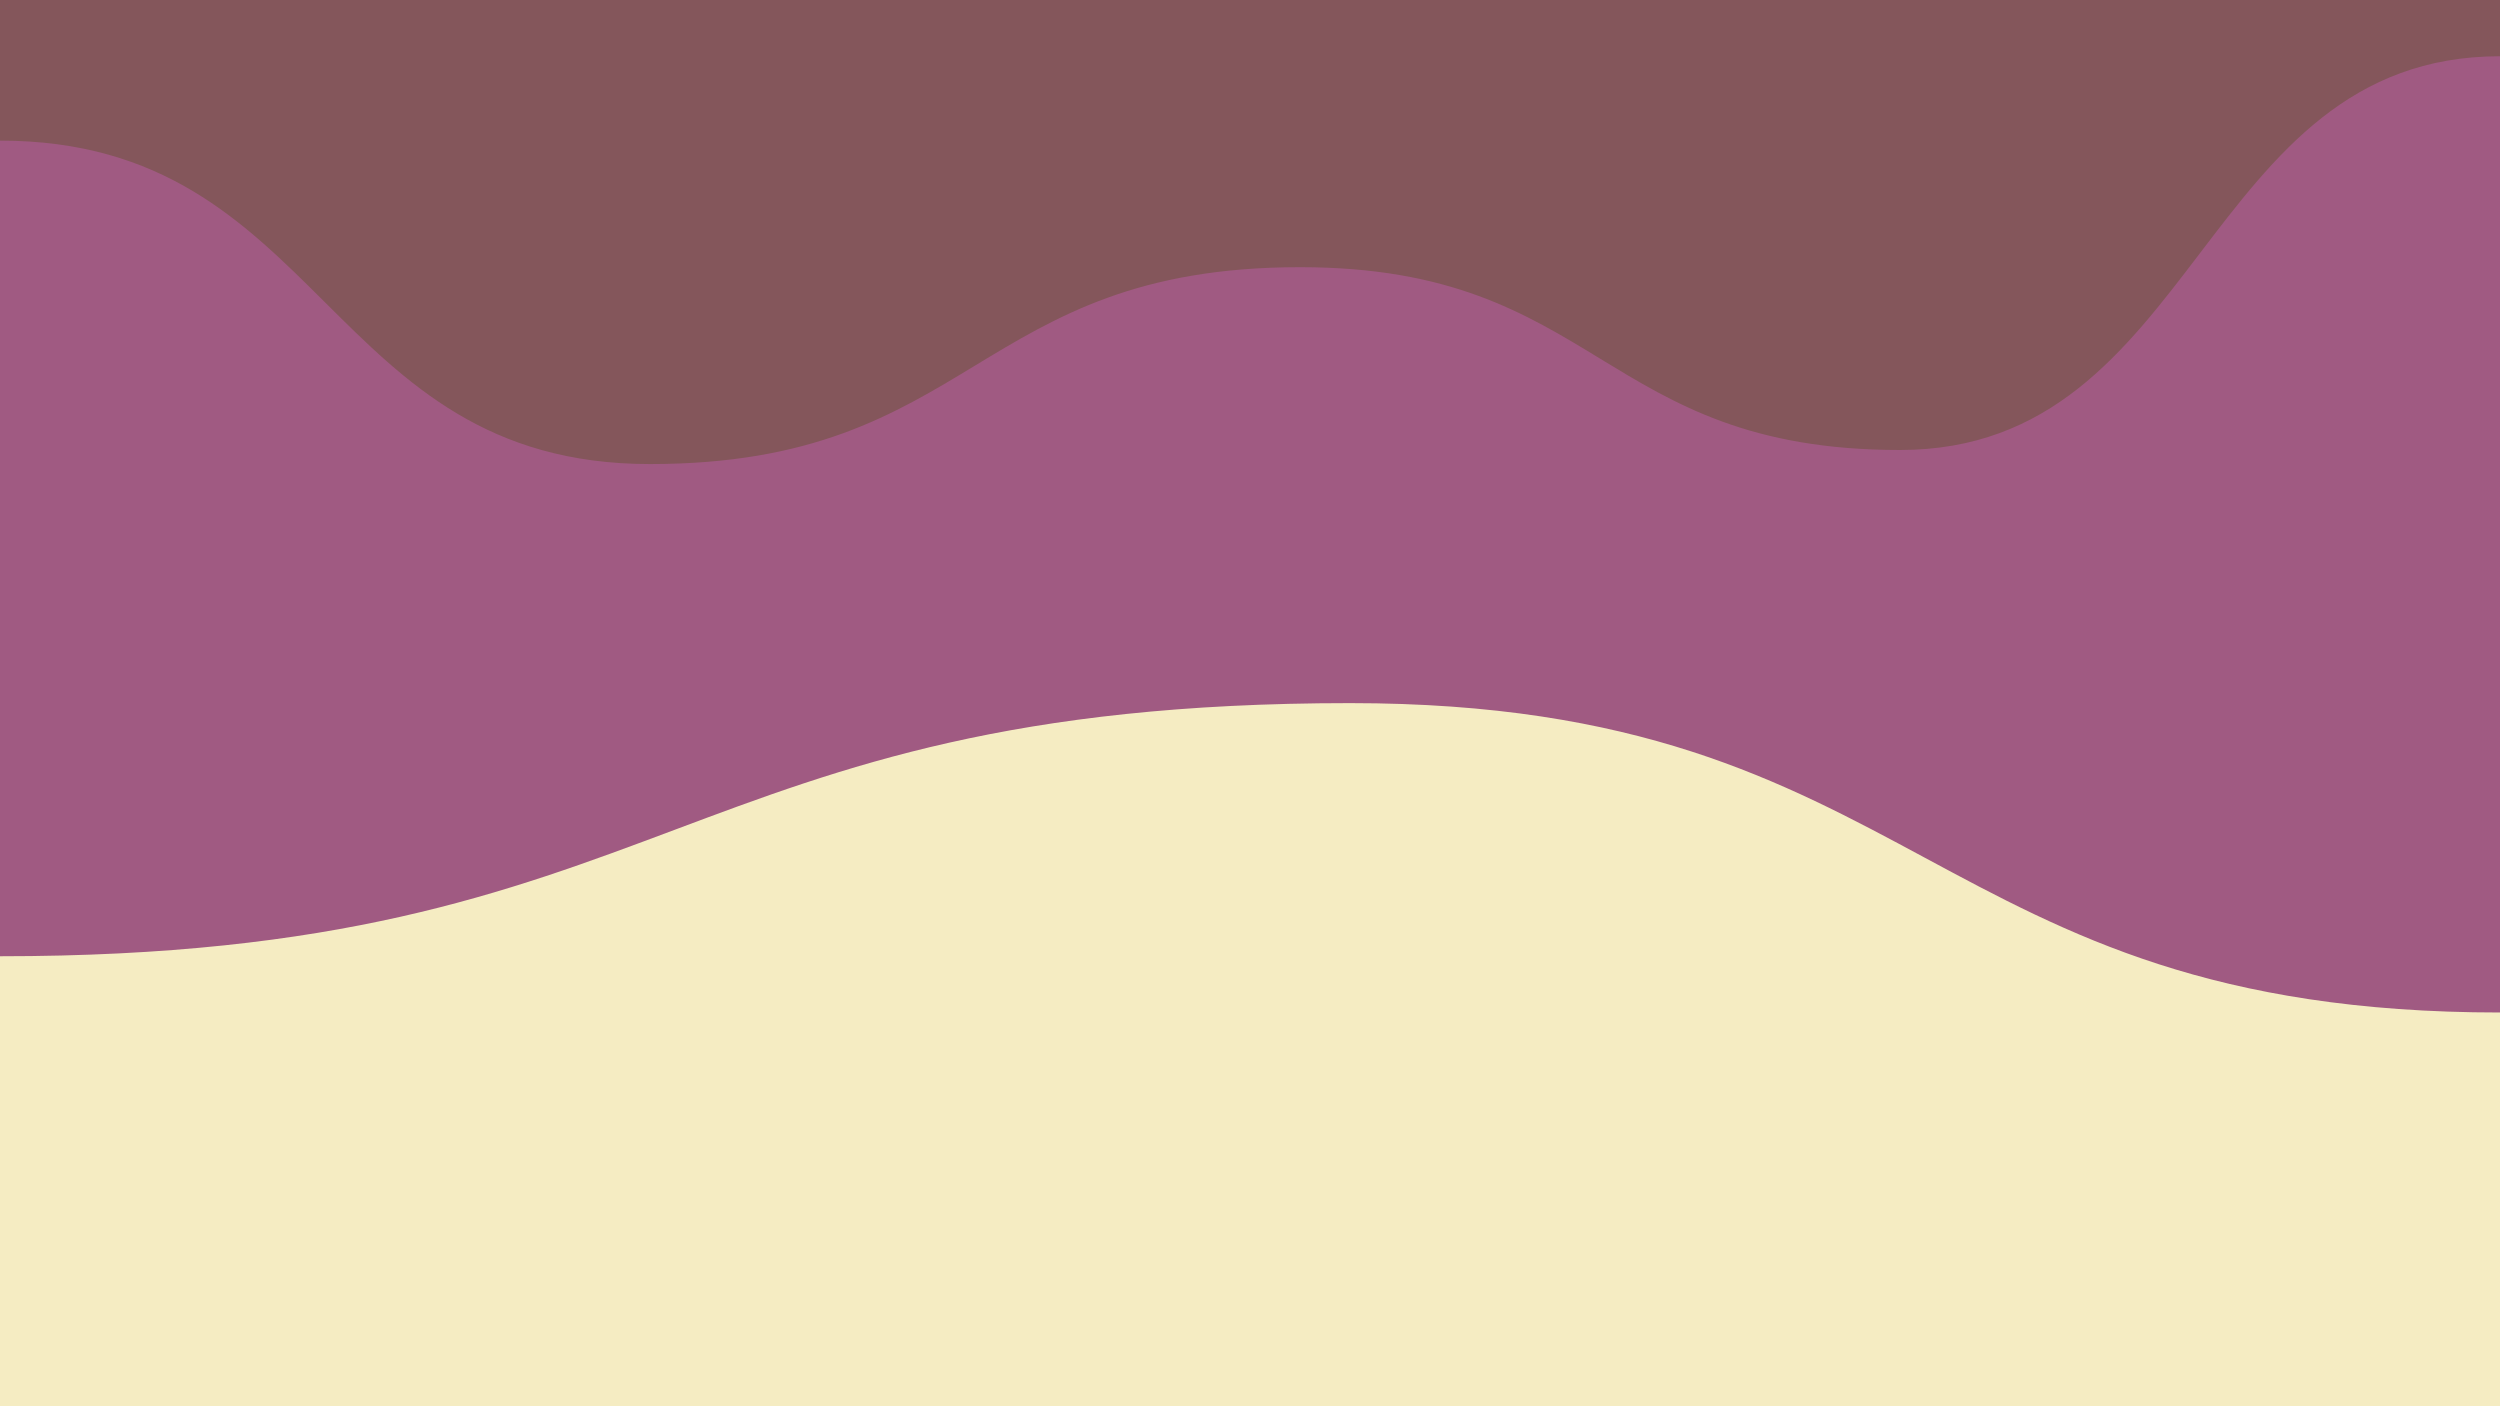 <svg class="board" width="1600" height="900" viewBox="0 0 100 100" preserveAspectRatio="none">
  <rect x="0" y="0" width="100" height="100" fill="#333333" stroke="none"/>
  <clipPath id="cut-off-bottom">
    <rect x="0" y="0" width="100" height="100"></rect>
  </clipPath>
  <g class="hills" clip-path="url(#cut-off-bottom)">
    <rect id="bg-rect" x="0" y="0" width="100" height="100" fill="#84565b"></rect>
  <path d="M 0,10 C 13,10
  13,33
  26,33
C 39,33
  39,19
  52,19
C 64,19
  64,32
  76,32
C 88,32
  88,4
  100,4
L100,100 L0,100Z" transform="translate(0, 0)" fill="rgb(160, 90, 130)"></path><path d="M 0,18 C 27,18
  27,0
  54,0
C 77,0
  77,22
  100,22
L100,100 L0,100Z" transform="translate(0, 50)" fill="rgb(245, 236, 194)"></path></g>
  <g id="debug-layer"></g>
</svg>